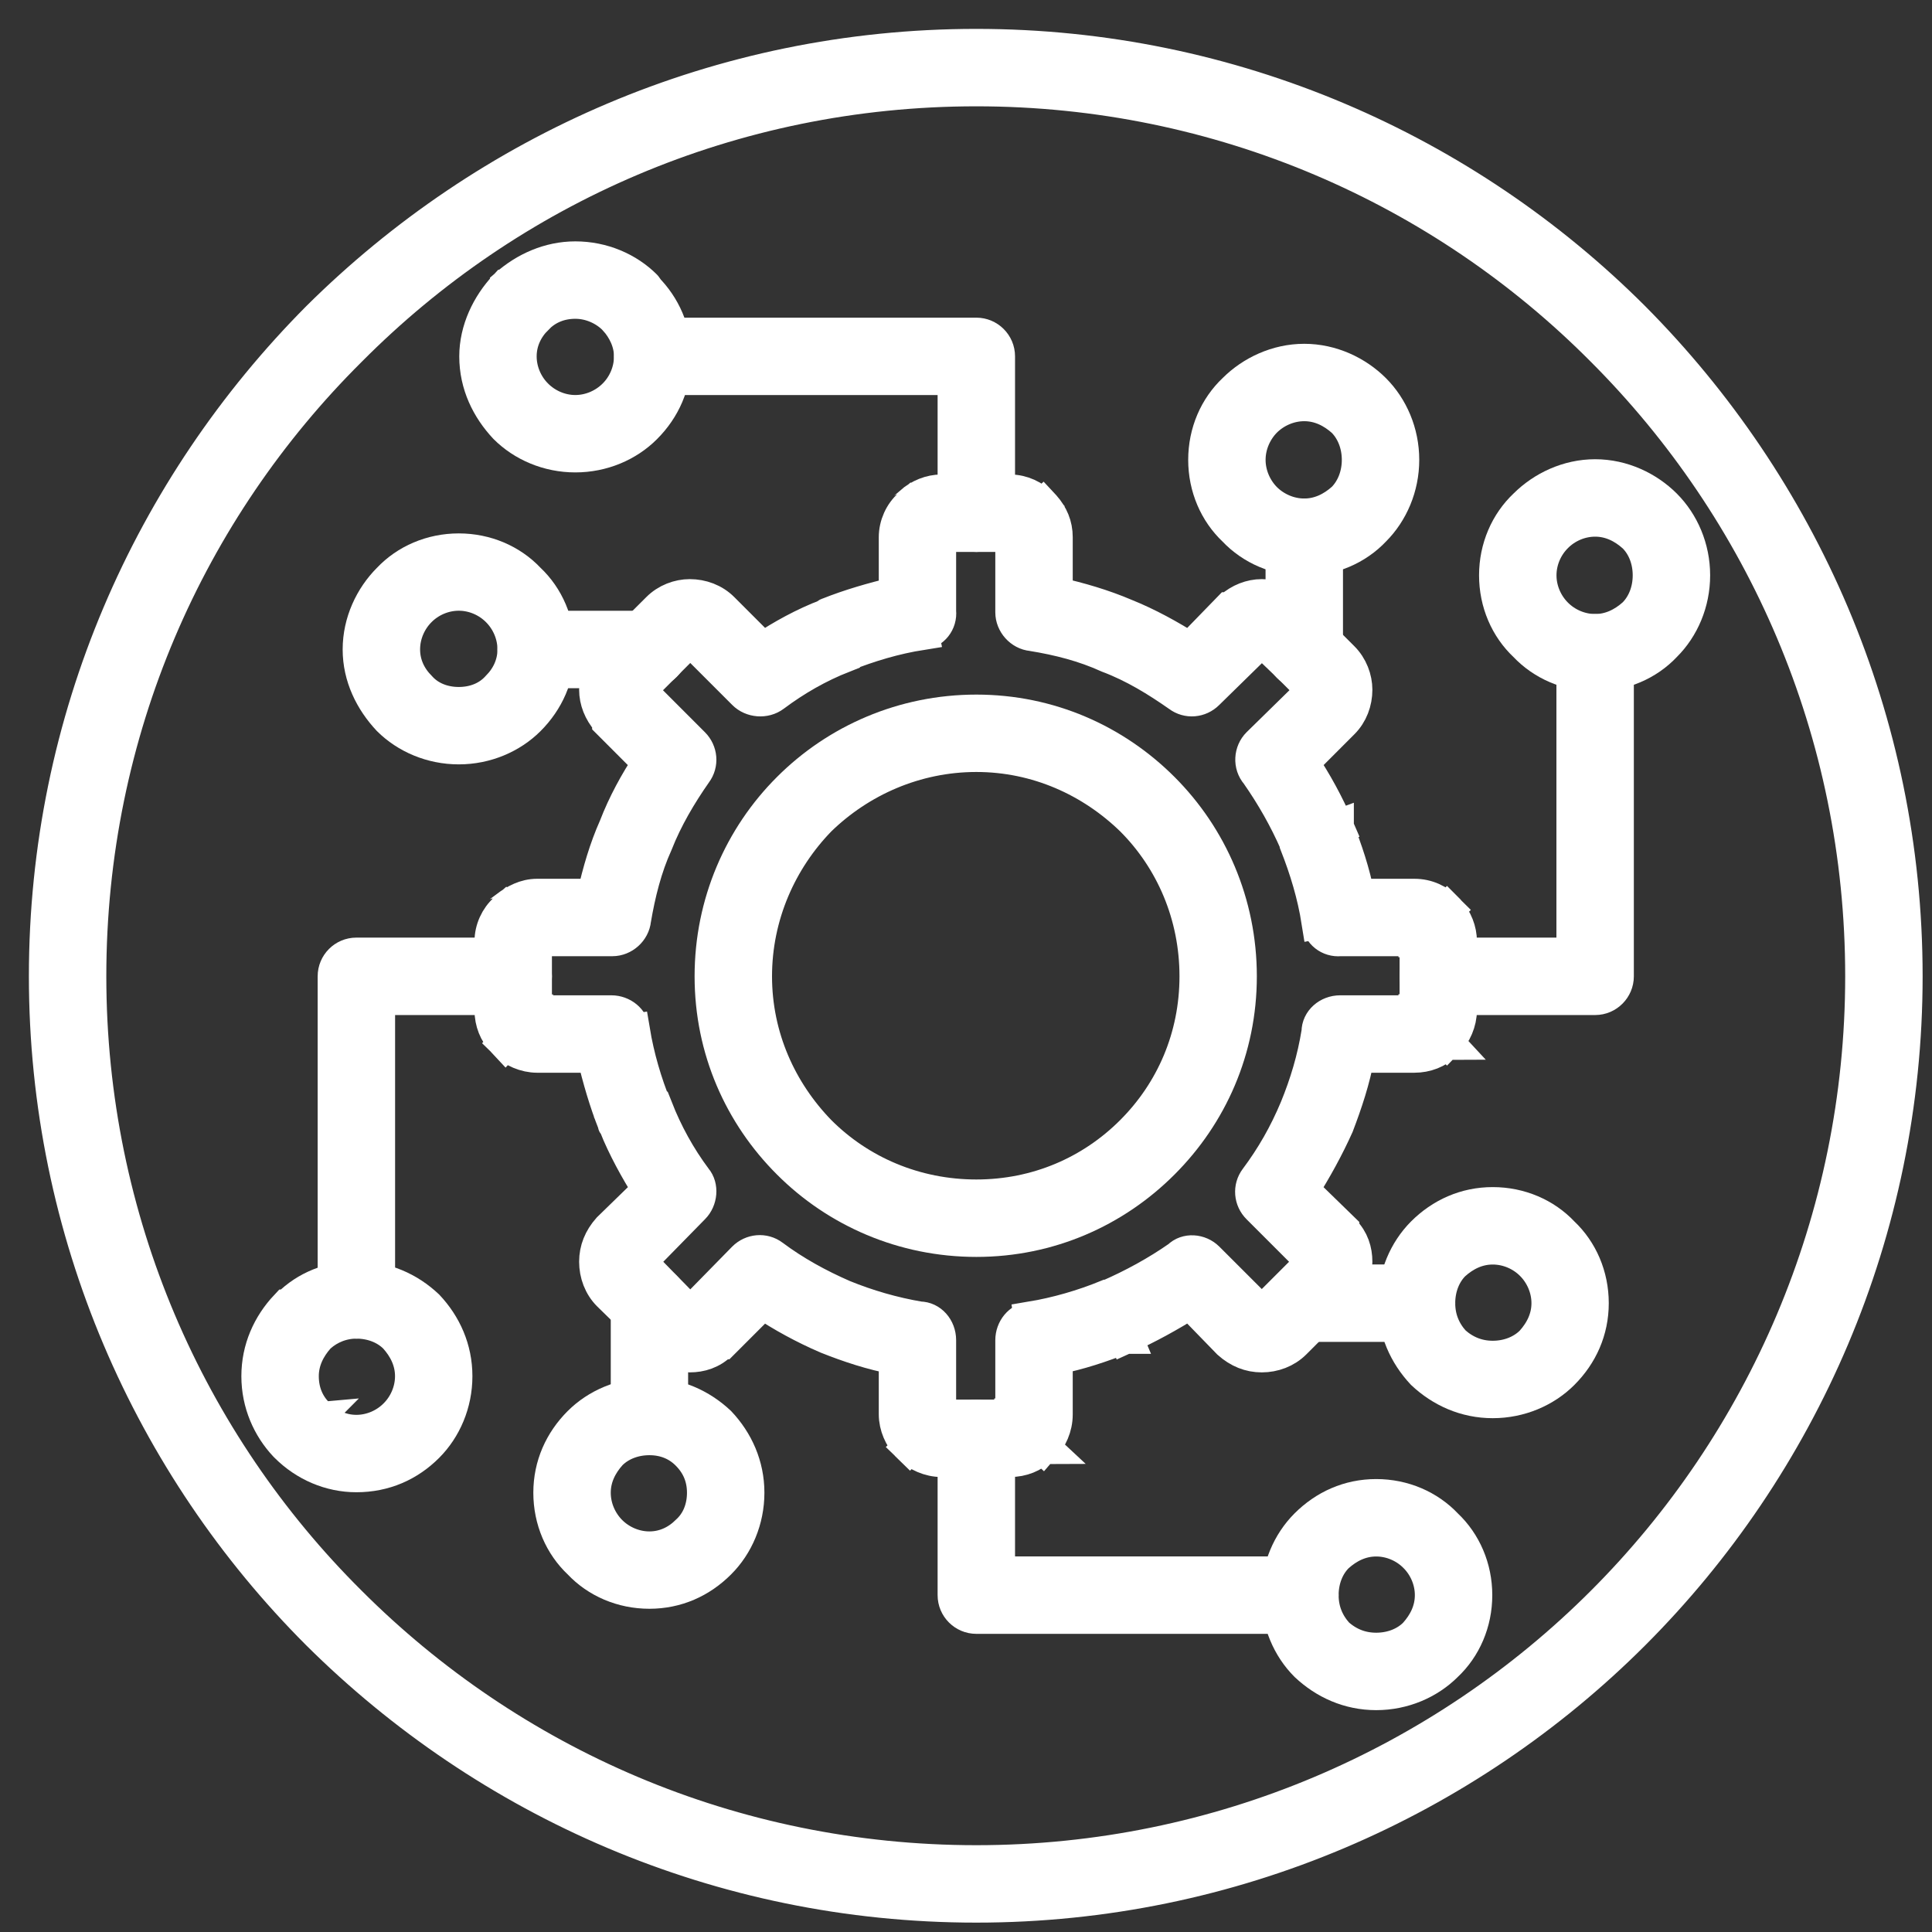 <svg width="51" height="51" viewBox="0 0 51 51" fill="none" xmlns="http://www.w3.org/2000/svg">
<rect x="0" y="0" width="51" height="51" fill="#333333" stroke="none"/>
<path d="M27.871 15.676C28.505 15.82 29.108 15.993 29.712 16.251C30.287 16.482 30.863 16.798 31.41 17.144L32.444 16.08C32.474 16.08 32.474 16.05 32.502 16.05C32.731 15.848 33.019 15.734 33.307 15.734C33.624 15.734 33.94 15.848 34.17 16.08L34.832 16.77L35.435 17.373C35.666 17.603 35.781 17.921 35.781 18.208C35.781 18.524 35.666 18.84 35.435 19.069L34.371 20.134C34.717 20.652 35.033 21.228 35.292 21.831L34.745 22.033L35.292 21.831V21.86C35.522 22.435 35.723 23.038 35.839 23.644H37.334C37.68 23.644 37.968 23.787 38.197 24.018L37.795 24.421L38.197 24.018L38.225 24.046C38.427 24.276 38.541 24.563 38.541 24.851V26.664C38.541 26.979 38.398 27.295 38.197 27.497L37.795 27.094L38.197 27.527C38.169 27.527 38.169 27.555 38.139 27.555C37.938 27.756 37.65 27.871 37.334 27.871H35.839C35.723 28.504 35.522 29.108 35.292 29.711C35.033 30.287 34.717 30.862 34.371 31.409L35.435 32.445C35.435 32.474 35.465 32.474 35.465 32.502C35.695 32.733 35.781 33.021 35.781 33.306C35.781 33.624 35.666 33.94 35.435 34.169L34.17 35.435C33.94 35.666 33.624 35.781 33.307 35.781C32.991 35.781 32.703 35.666 32.444 35.435L31.41 34.371C30.863 34.717 30.287 35.032 29.712 35.292L29.482 34.745L29.712 35.292C29.684 35.292 29.684 35.292 29.655 35.292C29.08 35.521 28.477 35.722 27.871 35.839V37.334C27.871 37.68 27.728 37.968 27.527 38.197L27.095 37.794L27.527 38.197C27.497 38.197 27.497 38.225 27.469 38.225C27.267 38.426 26.98 38.543 26.664 38.543H24.851C24.535 38.543 24.22 38.398 24.017 38.197L24.421 37.794L24.017 38.197C23.988 38.169 23.988 38.169 23.96 38.139C23.787 37.937 23.644 37.65 23.644 37.334V35.839C23.011 35.722 22.407 35.521 21.832 35.292C21.228 35.032 20.653 34.717 20.134 34.371L19.07 35.435C19.041 35.435 19.041 35.465 19.013 35.465C18.782 35.694 18.494 35.781 18.207 35.781C17.921 35.781 17.603 35.666 17.374 35.435L16.078 34.169C15.849 33.94 15.734 33.624 15.734 33.306C15.734 32.99 15.849 32.703 16.078 32.445L17.142 31.409C16.798 30.862 16.483 30.287 16.251 29.711L16.77 29.482L16.251 29.711C16.223 29.683 16.223 29.683 16.223 29.655C15.994 29.08 15.821 28.476 15.676 27.871H14.181C13.865 27.871 13.547 27.728 13.346 27.527L13.749 27.094L13.346 27.527C13.318 27.497 13.318 27.497 13.29 27.468C13.089 27.267 12.972 26.979 12.972 26.664V24.851C12.972 24.535 13.117 24.219 13.346 24.018L13.749 24.421L13.346 24.018C13.346 23.988 13.376 23.988 13.376 23.96C13.606 23.787 13.865 23.644 14.181 23.644H15.676C15.821 23.01 15.994 22.407 16.251 21.831C16.483 21.228 16.798 20.652 17.142 20.134L16.078 19.069C16.078 19.041 16.05 19.041 16.05 19.013C15.849 18.782 15.734 18.496 15.734 18.208C15.734 17.921 15.849 17.603 16.078 17.373L17.374 16.08C17.603 15.848 17.921 15.734 18.207 15.734C18.524 15.734 18.84 15.848 19.07 16.08L20.134 17.144C20.653 16.798 21.228 16.482 21.832 16.251L22.033 16.77L21.832 16.251C21.832 16.223 21.86 16.223 21.86 16.223C22.435 15.993 23.039 15.82 23.644 15.676V14.181C23.644 13.865 23.787 13.547 24.017 13.346L24.421 13.75L24.017 13.346C24.017 13.318 24.047 13.318 24.047 13.29C24.276 13.088 24.564 12.972 24.851 12.972H26.664C26.98 12.972 27.296 13.117 27.497 13.346L27.095 13.75L27.527 13.346L27.555 13.376C27.756 13.605 27.871 13.865 27.871 14.181V15.676ZM29.253 17.315C28.619 17.027 27.957 16.856 27.239 16.74C26.952 16.712 26.72 16.452 26.72 16.164V14.181V14.153H26.692L26.664 14.123H24.851C24.851 14.123 24.851 14.123 24.823 14.153L24.793 14.181V16.136C24.823 16.424 24.622 16.683 24.334 16.712L24.22 16.164L24.334 16.712C23.614 16.826 22.952 17.027 22.292 17.287C22.292 17.287 22.262 17.287 22.262 17.315C21.602 17.575 20.997 17.921 20.422 18.351C20.192 18.524 19.846 18.496 19.645 18.293L18.265 16.913C18.237 16.884 18.237 16.884 18.207 16.884C18.207 16.884 18.178 16.884 18.178 16.913L16.913 18.178C16.885 18.178 16.885 18.208 16.885 18.208C16.885 18.236 16.885 18.236 16.885 18.236L18.293 19.645C18.494 19.846 18.524 20.164 18.352 20.393C17.949 20.968 17.575 21.602 17.316 22.262C17.028 22.896 16.857 23.586 16.74 24.276C16.712 24.563 16.453 24.795 16.165 24.795H14.181L14.153 24.823L14.123 24.851V26.664C14.123 26.664 14.123 26.692 14.153 26.692C14.153 26.72 14.181 26.72 14.181 26.72H16.137C16.424 26.72 16.684 26.923 16.712 27.211L16.165 27.295L16.712 27.211C16.827 27.901 17.028 28.591 17.287 29.223C17.287 29.223 17.287 29.253 17.316 29.253C17.575 29.913 17.921 30.546 18.352 31.122C18.524 31.323 18.494 31.669 18.293 31.87L16.913 33.278C16.885 33.278 16.885 33.306 16.885 33.306C16.885 33.337 16.885 33.337 16.913 33.337L18.178 34.63H18.207C18.237 34.63 18.237 34.63 18.237 34.63H18.265L19.645 33.222C19.846 33.021 20.164 32.99 20.393 33.163C20.969 33.594 21.602 33.94 22.262 34.228C22.896 34.487 23.586 34.688 24.276 34.803C24.564 34.803 24.793 35.062 24.793 35.378V37.334L24.823 37.362C24.823 37.392 24.851 37.392 24.851 37.392H26.664H26.692V37.362C26.72 37.362 26.72 37.362 26.72 37.334V35.378C26.72 35.091 26.922 34.831 27.209 34.803L27.296 35.378L27.209 34.803C27.901 34.688 28.591 34.487 29.223 34.228H29.253C29.913 33.94 30.547 33.594 31.122 33.192C31.323 32.99 31.667 33.021 31.87 33.222L33.279 34.63H33.307C33.337 34.63 33.337 34.63 33.337 34.63L34.63 33.337C34.63 33.337 34.63 33.337 34.63 33.306V33.278L33.222 31.87C33.019 31.669 32.991 31.351 33.164 31.122C33.594 30.546 33.94 29.943 34.228 29.253C34.487 28.619 34.689 27.957 34.803 27.239C34.803 26.951 35.063 26.72 35.379 26.72H37.334H37.362V26.692C37.392 26.692 37.392 26.664 37.392 26.664V24.851C37.392 24.851 37.392 24.851 37.392 24.823H37.362C37.362 24.823 37.362 24.795 37.334 24.795H35.379C35.091 24.823 34.832 24.622 34.803 24.334L35.379 24.219L34.803 24.334C34.689 23.614 34.487 22.954 34.228 22.292V22.262C33.94 21.602 33.594 20.997 33.192 20.421C32.991 20.192 33.019 19.846 33.222 19.645L34.63 18.265C34.63 18.236 34.63 18.236 34.63 18.208V18.178L34.027 17.575L33.337 16.913C33.337 16.884 33.337 16.884 33.307 16.884H33.279V16.913L31.87 18.293C31.667 18.496 31.351 18.524 31.122 18.351C30.547 17.949 29.943 17.575 29.253 17.315Z" fill="white" stroke="white" stroke-width="0.893"/>
<path d="M25.773 18.782C27.698 18.782 29.424 19.56 30.689 20.826C31.955 22.091 32.731 23.845 32.731 25.772C32.731 27.7 31.955 29.424 30.689 30.689C29.424 31.956 27.698 32.733 25.773 32.733C23.845 32.733 22.091 31.956 20.826 30.689C19.558 29.424 18.782 27.7 18.782 25.772C18.782 23.845 19.558 22.091 20.826 20.826C22.091 19.56 23.845 18.782 25.773 18.782ZM29.885 21.63C28.82 20.594 27.382 19.932 25.773 19.932C24.161 19.932 22.695 20.594 21.63 21.63C20.594 22.695 19.933 24.161 19.933 25.772C19.933 27.382 20.594 28.82 21.63 29.884C22.695 30.949 24.161 31.582 25.773 31.582C27.382 31.582 28.82 30.949 29.885 29.884C30.949 28.82 31.582 27.382 31.582 25.772C31.582 24.161 30.949 22.695 29.885 21.63Z" fill="white" stroke="white" stroke-width="0.893"/>
<path d="M25.197 13.547C25.197 13.865 25.455 14.123 25.773 14.123C26.088 14.123 26.348 13.865 26.348 13.547V9.407C26.348 9.089 26.088 8.832 25.773 8.832H17.229C16.913 8.832 16.654 9.089 16.654 9.407C16.654 9.751 16.913 9.982 17.229 9.982H25.197V13.547Z" fill="white" stroke="white" stroke-width="0.893"/>
<path d="M37.968 25.197C37.65 25.197 37.392 25.455 37.392 25.772C37.392 26.088 37.65 26.348 37.968 26.348H42.108C42.425 26.348 42.683 26.088 42.683 25.772V17.229C42.683 16.913 42.425 16.655 42.108 16.655C41.792 16.655 41.532 16.913 41.532 17.229V25.197H37.968Z" fill="white" stroke="white" stroke-width="0.893"/>
<path d="M26.348 37.967C26.348 37.65 26.088 37.392 25.772 37.392C25.455 37.392 25.197 37.65 25.197 37.967V42.108C25.197 42.425 25.455 42.683 25.772 42.683H34.314C34.63 42.683 34.889 42.425 34.889 42.108C34.889 41.792 34.63 41.532 34.314 41.532H26.348V37.967Z" fill="white" stroke="white" stroke-width="0.893"/>
<path d="M13.547 26.348C13.865 26.348 14.123 26.088 14.123 25.772C14.123 25.455 13.865 25.197 13.547 25.197H9.407C9.089 25.197 8.832 25.455 8.832 25.772V34.314C8.832 34.63 9.089 34.89 9.407 34.89C9.751 34.89 9.983 34.63 9.983 34.314V26.348H13.547Z" fill="white" stroke="white" stroke-width="0.893"/>
<path d="M35.005 14.181C35.005 13.865 34.745 13.606 34.429 13.606C34.113 13.606 33.854 13.865 33.854 14.181V17.172C33.854 17.488 34.113 17.748 34.429 17.748C34.745 17.748 35.005 17.488 35.005 17.172V14.181Z" fill="white" stroke="white" stroke-width="0.893"/>
<path d="M17.718 34.401C17.718 34.085 17.46 33.825 17.142 33.825C16.827 33.825 16.569 34.085 16.569 34.401V37.392C16.569 37.708 16.827 37.967 17.142 37.967C17.46 37.967 17.718 37.708 17.718 37.392V34.401Z" fill="white" stroke="white" stroke-width="0.893"/>
<path d="M17.142 17.72C17.46 17.72 17.718 17.46 17.718 17.144C17.718 16.826 17.46 16.569 17.142 16.569H14.153C13.835 16.569 13.578 16.826 13.578 17.144C13.578 17.46 13.835 17.72 14.153 17.72H17.142Z" fill="white" stroke="white" stroke-width="0.893"/>
<path d="M37.392 34.976C37.708 34.976 37.968 34.717 37.968 34.401C37.968 34.085 37.708 33.825 37.392 33.825H34.401C34.083 33.825 33.825 34.085 33.825 34.401C33.825 34.717 34.083 34.976 34.401 34.976H37.392Z" fill="white" stroke="white" stroke-width="0.893"/>
<path d="M15.187 6.818C15.907 6.818 16.569 7.106 17.028 7.566C17.058 7.595 17.058 7.595 17.058 7.623C17.517 8.083 17.804 8.717 17.804 9.407C17.804 10.153 17.517 10.787 17.028 11.276C16.569 11.737 15.907 12.024 15.187 12.024C14.469 12.024 13.807 11.737 13.346 11.276C12.888 10.787 12.57 10.153 12.57 9.407C12.57 8.717 12.888 8.055 13.346 7.566C13.346 7.566 13.377 7.566 13.377 7.536C13.865 7.106 14.497 6.818 15.187 6.818ZM16.223 8.399C15.964 8.142 15.589 7.969 15.187 7.969C14.785 7.969 14.441 8.112 14.181 8.371C14.181 8.371 14.181 8.371 14.153 8.399L13.749 7.997L14.153 8.399C13.893 8.659 13.72 9.005 13.72 9.407C13.72 9.809 13.893 10.184 14.153 10.441C14.411 10.701 14.785 10.874 15.187 10.874C15.589 10.874 15.964 10.701 16.223 10.441C16.483 10.184 16.654 9.809 16.654 9.407C16.654 9.033 16.483 8.687 16.251 8.429C16.251 8.399 16.223 8.399 16.223 8.399Z" fill="white" stroke="white" stroke-width="0.893"/>
<path d="M12.111 14.527C12.829 14.527 13.491 14.814 13.952 15.303C14.441 15.762 14.728 16.424 14.728 17.144C14.728 17.862 14.441 18.496 13.952 18.985C13.491 19.444 12.829 19.731 12.111 19.731C11.391 19.731 10.729 19.444 10.268 18.985C9.81 18.496 9.492 17.862 9.492 17.144C9.492 16.424 9.81 15.762 10.268 15.303C10.729 14.814 11.391 14.527 12.111 14.527ZM13.145 16.108C12.887 15.848 12.513 15.675 12.111 15.675C11.707 15.675 11.332 15.848 11.075 16.108C10.815 16.367 10.643 16.74 10.643 17.144C10.643 17.546 10.815 17.89 11.075 18.15C11.332 18.438 11.707 18.581 12.111 18.581C12.513 18.581 12.887 18.438 13.145 18.15C13.405 17.89 13.578 17.546 13.578 17.144C13.578 16.74 13.405 16.367 13.145 16.108Z" fill="white" stroke="white" stroke-width="0.893"/>
<path d="M34.429 9.522C35.147 9.522 35.809 9.838 36.27 10.298C36.73 10.759 37.018 11.419 37.018 12.139C37.018 12.857 36.73 13.519 36.27 13.98C35.809 14.469 35.147 14.756 34.429 14.756C33.711 14.756 33.049 14.469 32.588 13.98C32.099 13.519 31.812 12.857 31.812 12.139C31.812 11.419 32.099 10.759 32.588 10.298C33.049 9.838 33.711 9.522 34.429 9.522ZM35.465 11.103C35.177 10.845 34.831 10.672 34.429 10.672C34.027 10.672 33.653 10.845 33.393 11.103C33.135 11.363 32.962 11.737 32.962 12.139C32.962 12.541 33.135 12.915 33.393 13.175C33.653 13.433 34.027 13.606 34.429 13.606C34.831 13.606 35.177 13.433 35.465 13.175C35.723 12.915 35.867 12.541 35.867 12.139C35.867 11.737 35.723 11.363 35.465 11.103Z" fill="white" stroke="white" stroke-width="0.893"/>
<path d="M42.108 12.569C42.828 12.569 43.49 12.887 43.949 13.346C44.409 13.807 44.697 14.469 44.697 15.187C44.697 15.907 44.409 16.569 43.949 17.027C43.49 17.516 42.828 17.804 42.108 17.804C41.389 17.804 40.728 17.516 40.267 17.027C39.778 16.569 39.49 15.907 39.49 15.187C39.49 14.469 39.778 13.807 40.267 13.346C40.728 12.887 41.389 12.569 42.108 12.569ZM43.144 14.153C42.856 13.893 42.51 13.72 42.108 13.72C41.705 13.72 41.331 13.893 41.074 14.153C40.814 14.41 40.641 14.784 40.641 15.187C40.641 15.591 40.814 15.963 41.074 16.223C41.331 16.482 41.705 16.655 42.108 16.655C42.51 16.655 42.856 16.482 43.144 16.223C43.403 15.963 43.546 15.591 43.546 15.187C43.546 14.784 43.403 14.41 43.144 14.153Z" fill="white" stroke="white" stroke-width="0.893"/>
<path d="M39.404 31.783C40.124 31.783 40.786 32.071 41.245 32.56C41.734 33.021 42.021 33.681 42.021 34.401C42.021 35.119 41.734 35.753 41.245 36.242C40.786 36.702 40.124 36.99 39.404 36.99C38.686 36.99 38.052 36.702 37.563 36.242C37.105 35.753 36.817 35.119 36.817 34.401C36.817 33.681 37.105 33.021 37.563 32.56C38.052 32.071 38.686 31.783 39.404 31.783ZM40.44 33.365C40.181 33.105 39.808 32.934 39.404 32.934C39.002 32.934 38.658 33.105 38.37 33.365C38.11 33.624 37.968 33.998 37.968 34.401C37.968 34.803 38.11 35.147 38.37 35.435C38.658 35.694 39.002 35.839 39.404 35.839C39.808 35.839 40.181 35.694 40.44 35.435C40.7 35.147 40.873 34.803 40.873 34.401C40.873 33.998 40.7 33.624 40.44 33.365Z" fill="white" stroke="white" stroke-width="0.893"/>
<path d="M36.328 39.49C37.047 39.49 37.708 39.778 38.169 40.267C38.658 40.728 38.946 41.389 38.946 42.108C38.946 42.828 38.658 43.49 38.169 43.949C37.708 44.409 37.047 44.697 36.328 44.697C35.608 44.697 34.976 44.409 34.487 43.949C34.027 43.49 33.739 42.828 33.739 42.108C33.739 41.389 34.027 40.728 34.487 40.267C34.976 39.778 35.608 39.49 36.328 39.49ZM37.362 41.074C37.105 40.814 36.731 40.641 36.328 40.641C35.924 40.641 35.58 40.814 35.292 41.074C35.033 41.331 34.89 41.705 34.89 42.108C34.89 42.512 35.033 42.856 35.292 43.144C35.58 43.403 35.924 43.546 36.328 43.546C36.731 43.546 37.105 43.403 37.362 43.144C37.622 42.856 37.795 42.512 37.795 42.108C37.795 41.705 37.622 41.331 37.362 41.074Z" fill="white" stroke="white" stroke-width="0.893"/>
<path d="M17.142 36.817C17.863 36.817 18.494 37.104 18.983 37.563C19.444 38.052 19.732 38.686 19.732 39.404C19.732 40.124 19.444 40.786 18.983 41.245C18.494 41.735 17.863 42.021 17.142 42.021C16.424 42.021 15.762 41.735 15.302 41.245C14.813 40.786 14.525 40.124 14.525 39.404C14.525 38.686 14.813 38.052 15.302 37.563C15.762 37.104 16.424 36.817 17.142 36.817ZM18.15 38.37C17.891 38.11 17.547 37.967 17.142 37.967C16.74 37.967 16.366 38.11 16.108 38.37C15.849 38.657 15.676 39.002 15.676 39.404C15.676 39.808 15.849 40.18 16.108 40.44C16.366 40.699 16.74 40.872 17.142 40.872C17.547 40.872 17.891 40.699 18.15 40.44C18.438 40.18 18.581 39.808 18.581 39.404C18.581 39.002 18.438 38.657 18.15 38.37Z" fill="white" stroke="white" stroke-width="0.893"/>
<path d="M9.407 33.739C10.154 33.739 10.787 34.027 11.276 34.487C11.737 34.976 12.024 35.608 12.024 36.328C12.024 37.046 11.737 37.708 11.276 38.169C10.787 38.658 10.154 38.945 9.407 38.945C8.715 38.945 8.055 38.658 7.566 38.169C7.566 38.169 7.566 38.169 7.536 38.139C7.106 37.68 6.818 37.046 6.818 36.328C6.818 35.608 7.106 34.976 7.566 34.487C7.595 34.487 7.595 34.457 7.623 34.457C8.084 33.998 8.715 33.739 9.407 33.739ZM10.441 35.292C10.184 35.033 9.81 34.89 9.407 34.89C9.033 34.89 8.687 35.033 8.428 35.264C8.399 35.292 8.399 35.292 8.399 35.292C8.142 35.58 7.969 35.926 7.969 36.328C7.969 36.73 8.112 37.075 8.371 37.334C8.371 37.334 8.371 37.362 8.399 37.362L7.997 37.766L8.399 37.362C8.659 37.622 9.003 37.795 9.407 37.795C9.81 37.795 10.184 37.622 10.441 37.362C10.701 37.105 10.874 36.73 10.874 36.328C10.874 35.926 10.701 35.58 10.441 35.292Z" fill="white" stroke="white" stroke-width="0.893"/>
<path d="M25.772 1.209C32.53 1.209 38.686 3.971 43.115 8.399C47.544 12.857 50.306 18.985 50.306 25.772C50.306 32.53 47.544 38.686 43.115 43.116C38.686 47.545 32.53 50.306 25.772 50.306C18.983 50.306 12.857 47.545 8.399 43.116C3.969 38.686 1.209 32.53 1.209 25.772C1.209 18.985 3.969 12.857 8.399 8.399C12.857 3.971 18.983 1.209 25.772 1.209ZM42.309 9.234C38.082 4.977 32.214 2.36 25.772 2.36C19.301 2.36 13.461 4.977 9.234 9.234C4.977 13.463 2.36 19.301 2.36 25.772C2.36 32.214 4.977 38.082 9.234 42.309C13.461 46.538 19.301 49.155 25.772 49.155C32.214 49.155 38.082 46.538 42.309 42.309C46.538 38.082 49.155 32.214 49.155 25.772C49.155 19.301 46.538 13.463 42.309 9.234Z" fill="white" stroke="white" stroke-width="0.893"/>
</svg>
